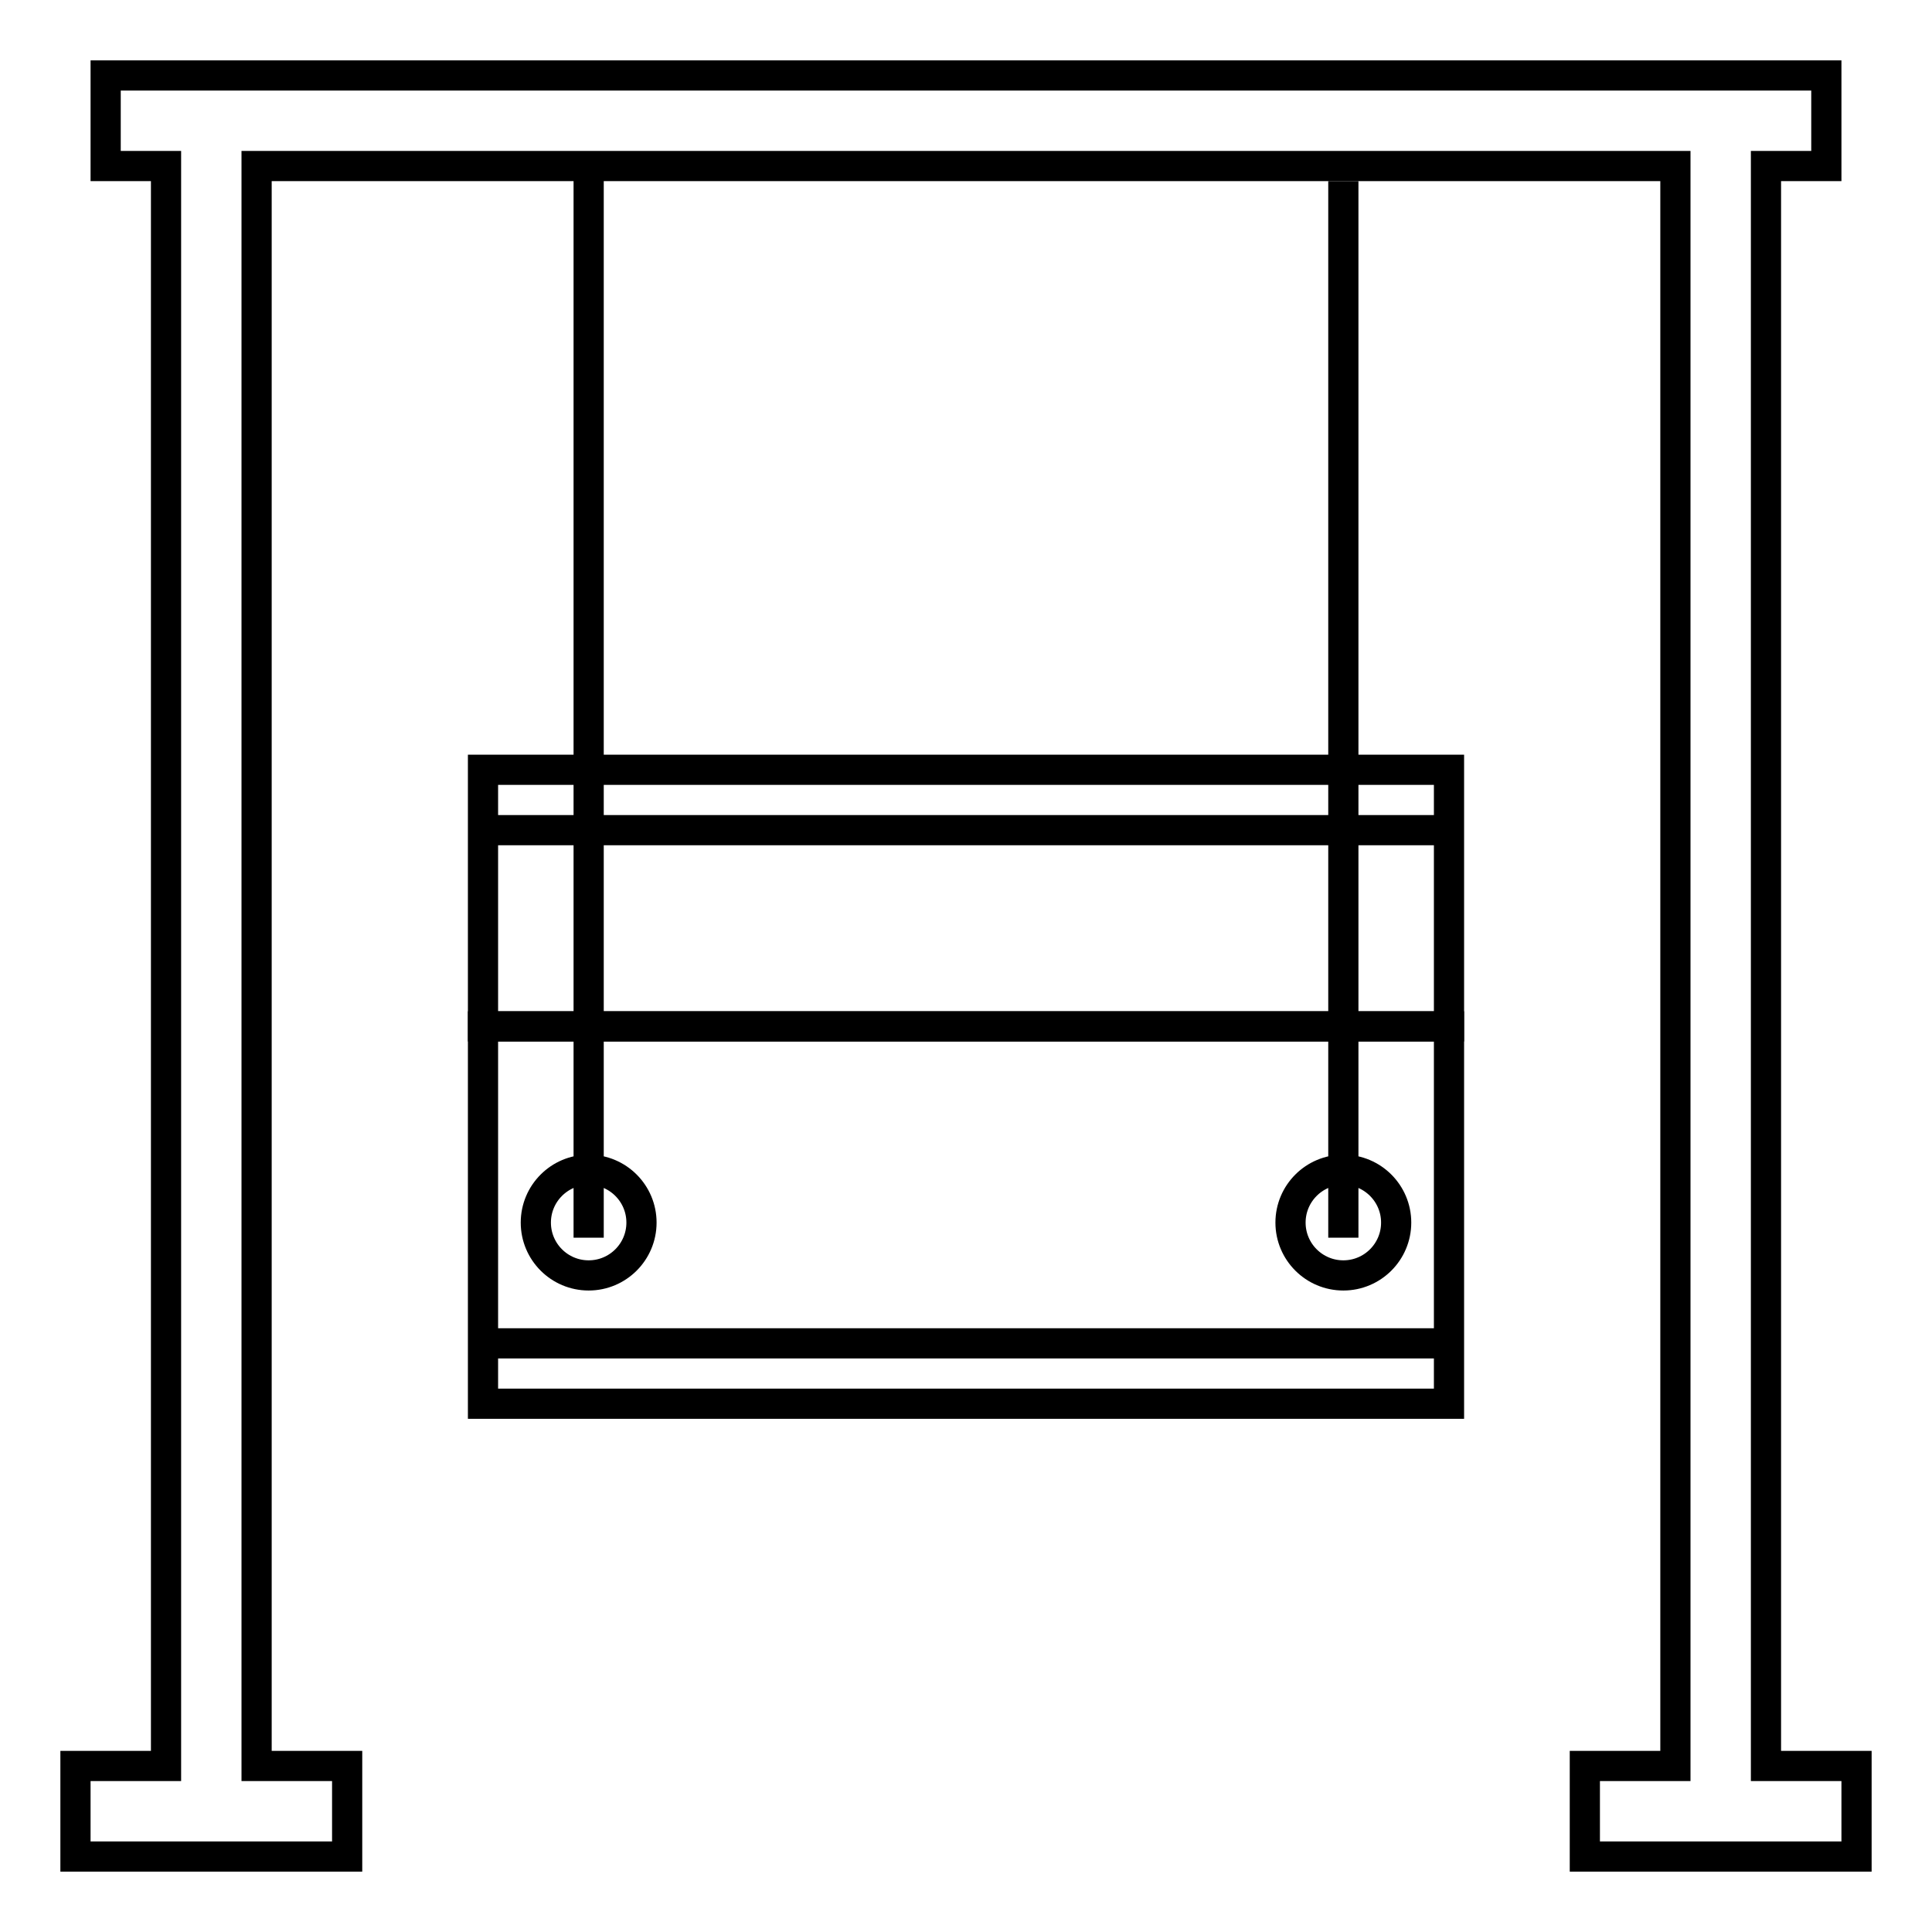 <?xml version="1.0" ?><svg height="128px" version="1.1" viewBox="0 0 128 128" width="128px" xmlns="http://www.w3.org/2000/svg" xmlns:xlink="http://www.w3.org/1999/xlink"><title/><desc/><defs/><g fill="none" fill-rule="evenodd" id="128x128" stroke="none" stroke-width="1"><g id="Tooter"><g id="Content" transform="translate(5, 5)"><ellipse cx="34" cy="76" id="Shape-8" rx="3.5" ry="3.5" stroke="#000000" stroke-width="2"/><ellipse cx="84" cy="76" id="Shape-7" rx="3.5" ry="3.5" stroke="#000000" stroke-width="2"/><rect fill="#000000" height="2" id="Shape-9" width="64" x="27" y="83"/><rect height="25" id="Shape-3" stroke="#000000" stroke-width="2" width="64" x="27" y="63"/><rect fill="#000000" height="2" id="Shape-1" width="64" x="27" y="49"/><rect height="17" id="Shape-2" stroke="#000000" stroke-width="2" width="64" x="27" y="46"/><rect fill="#000000" height="71" id="Shape-6" width="2" x="33" y="6"/><rect fill="#000000" height="70" id="Shape-5" width="2" x="83" y="7"/><polygon id="Shape-4" points="106 112 106 6 12 6 12 112 18 112 18 118 0 118 0 112 6 112 6 6 2 6 2 -3.55271368e-15 116 -3.55271368e-15 116 6 112 6 112 112 118 112 118 118 100 118 100 112 106 112" stroke="#000000" stroke-width="2"/></g></g></g></svg>